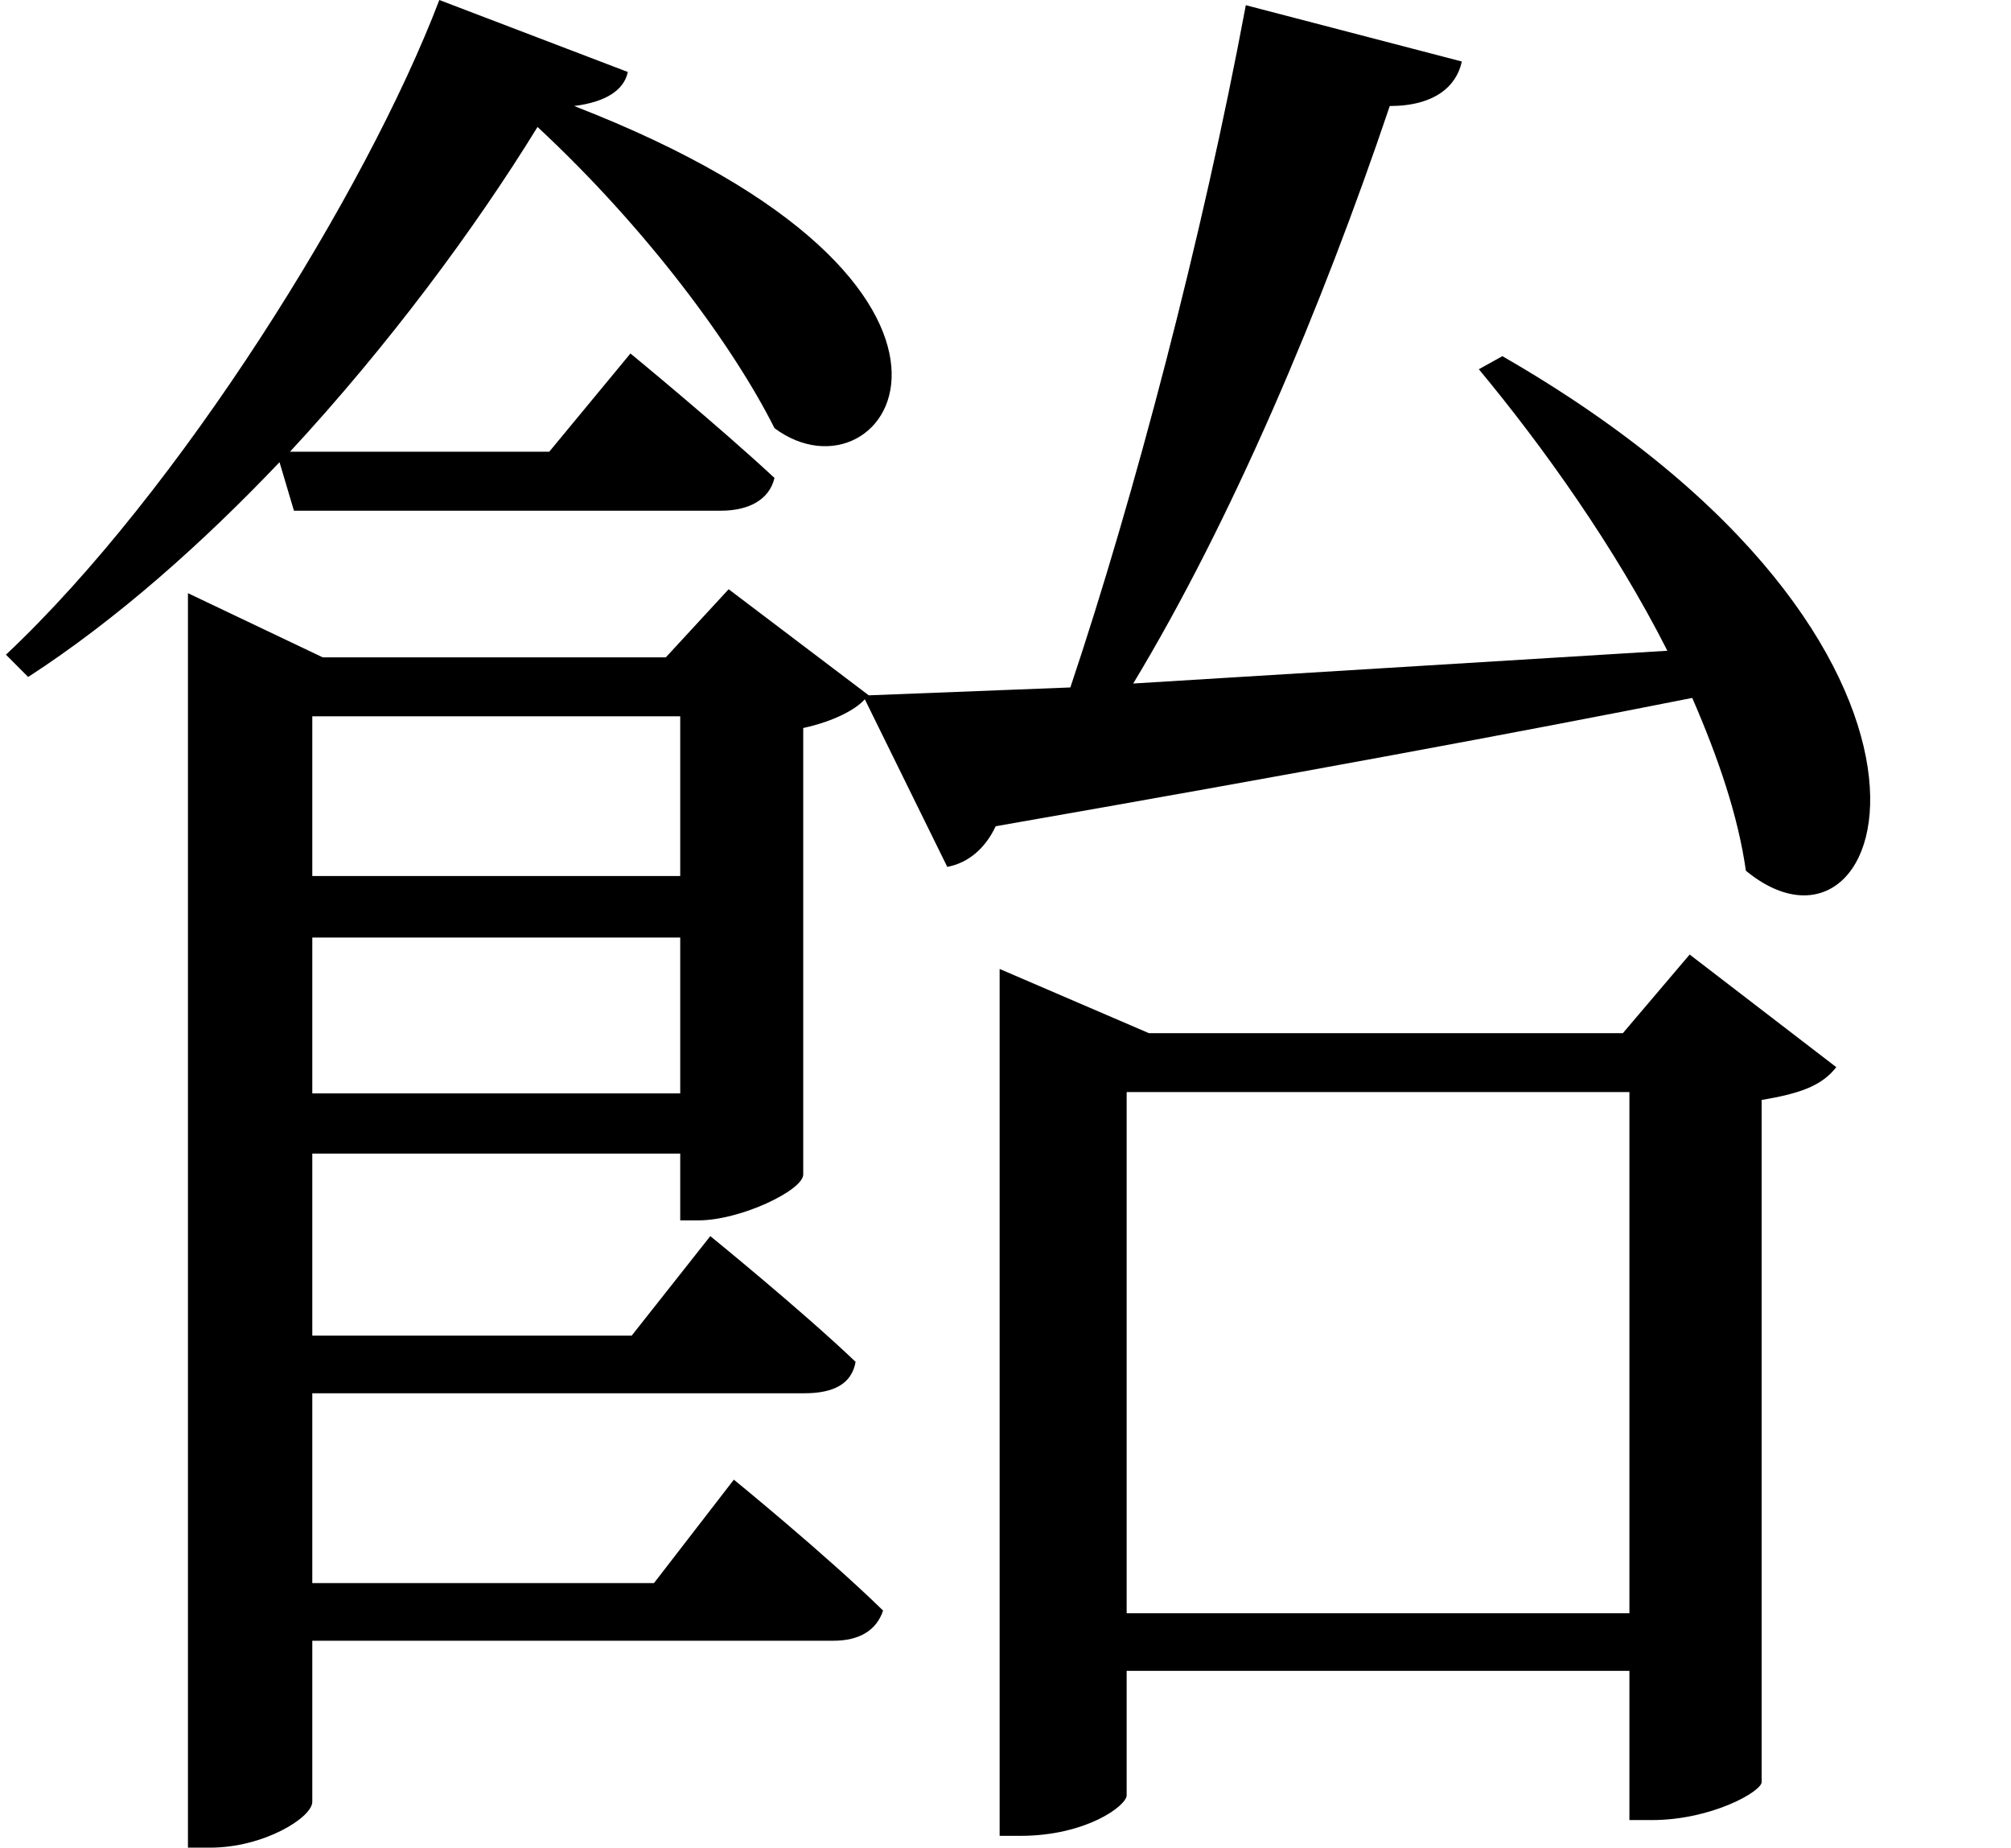 <svg height="22.047" viewBox="0 0 24 22.047" width="24" xmlns="http://www.w3.org/2000/svg">
<path d="M12.453,7.828 L12.453,-1.75 L12.703,-1.75 C13.484,-1.75 13.969,-1.391 13.969,-1.266 L13.969,0.219 L19.969,0.219 L19.969,-1.562 L20.234,-1.562 C20.953,-1.562 21.547,-1.219 21.547,-1.109 L21.547,7.031 C22.016,7.109 22.266,7.203 22.438,7.422 L20.688,8.766 L19.891,7.828 L14.234,7.828 L12.453,8.594 Z M13.969,0.906 L13.969,7.125 L19.969,7.125 L19.969,0.906 Z M2.766,12.312 L2.766,-1.891 L3.031,-1.891 C3.672,-1.891 4.25,-1.531 4.25,-1.344 L4.25,0.578 L10.469,0.578 C10.781,0.578 10.984,0.703 11.062,0.938 C10.375,1.609 9.281,2.5 9.281,2.5 L8.328,1.266 L4.25,1.266 L4.25,3.531 L10.125,3.531 C10.469,3.531 10.688,3.641 10.734,3.906 C10.078,4.531 9,5.406 9,5.406 L8.062,4.219 L4.25,4.219 L4.25,6.391 L8.641,6.391 L8.641,5.594 L8.859,5.594 C9.359,5.594 10.109,5.953 10.109,6.141 L10.109,11.469 C10.469,11.547 10.734,11.688 10.844,11.812 L11.828,9.812 C12.078,9.859 12.281,10.031 12.406,10.297 C15.984,10.922 18.672,11.422 20.719,11.828 C21.031,11.109 21.266,10.422 21.359,9.766 C23.109,8.328 24.453,12.453 18.453,15.906 L18.172,15.75 C18.938,14.828 19.797,13.625 20.422,12.391 L14.047,12 C15.219,13.938 16.297,16.484 17.109,18.891 C17.641,18.891 17.906,19.125 17.969,19.422 L15.391,20.094 C14.875,17.328 14.062,14.234 13.297,11.953 L10.891,11.859 L9.219,13.125 L8.469,12.312 L4.375,12.312 L2.766,13.078 Z M8.641,8.969 L8.641,7.109 L4.25,7.109 L4.25,8.969 Z M8.641,9.703 L4.25,9.703 L4.25,11.609 L8.641,11.609 Z M3.859,14.641 L4.031,14.062 L9.125,14.062 C9.453,14.062 9.703,14.188 9.766,14.453 C9.094,15.078 8.047,15.938 8.047,15.938 L7.078,14.766 L3.984,14.766 C5.156,16.031 6.188,17.422 6.938,18.641 C8.25,17.422 9.281,16.016 9.766,15.047 C11.109,14.047 12.938,16.734 7.375,18.891 C7.75,18.938 7.969,19.078 8.016,19.297 L5.766,20.156 C4.891,17.859 2.656,14.281 0.594,12.344 L0.859,12.078 C1.922,12.766 2.953,13.688 3.859,14.641 Z" transform="translate(-0.523, 20.156) scale(1, -1)"/>
</svg>